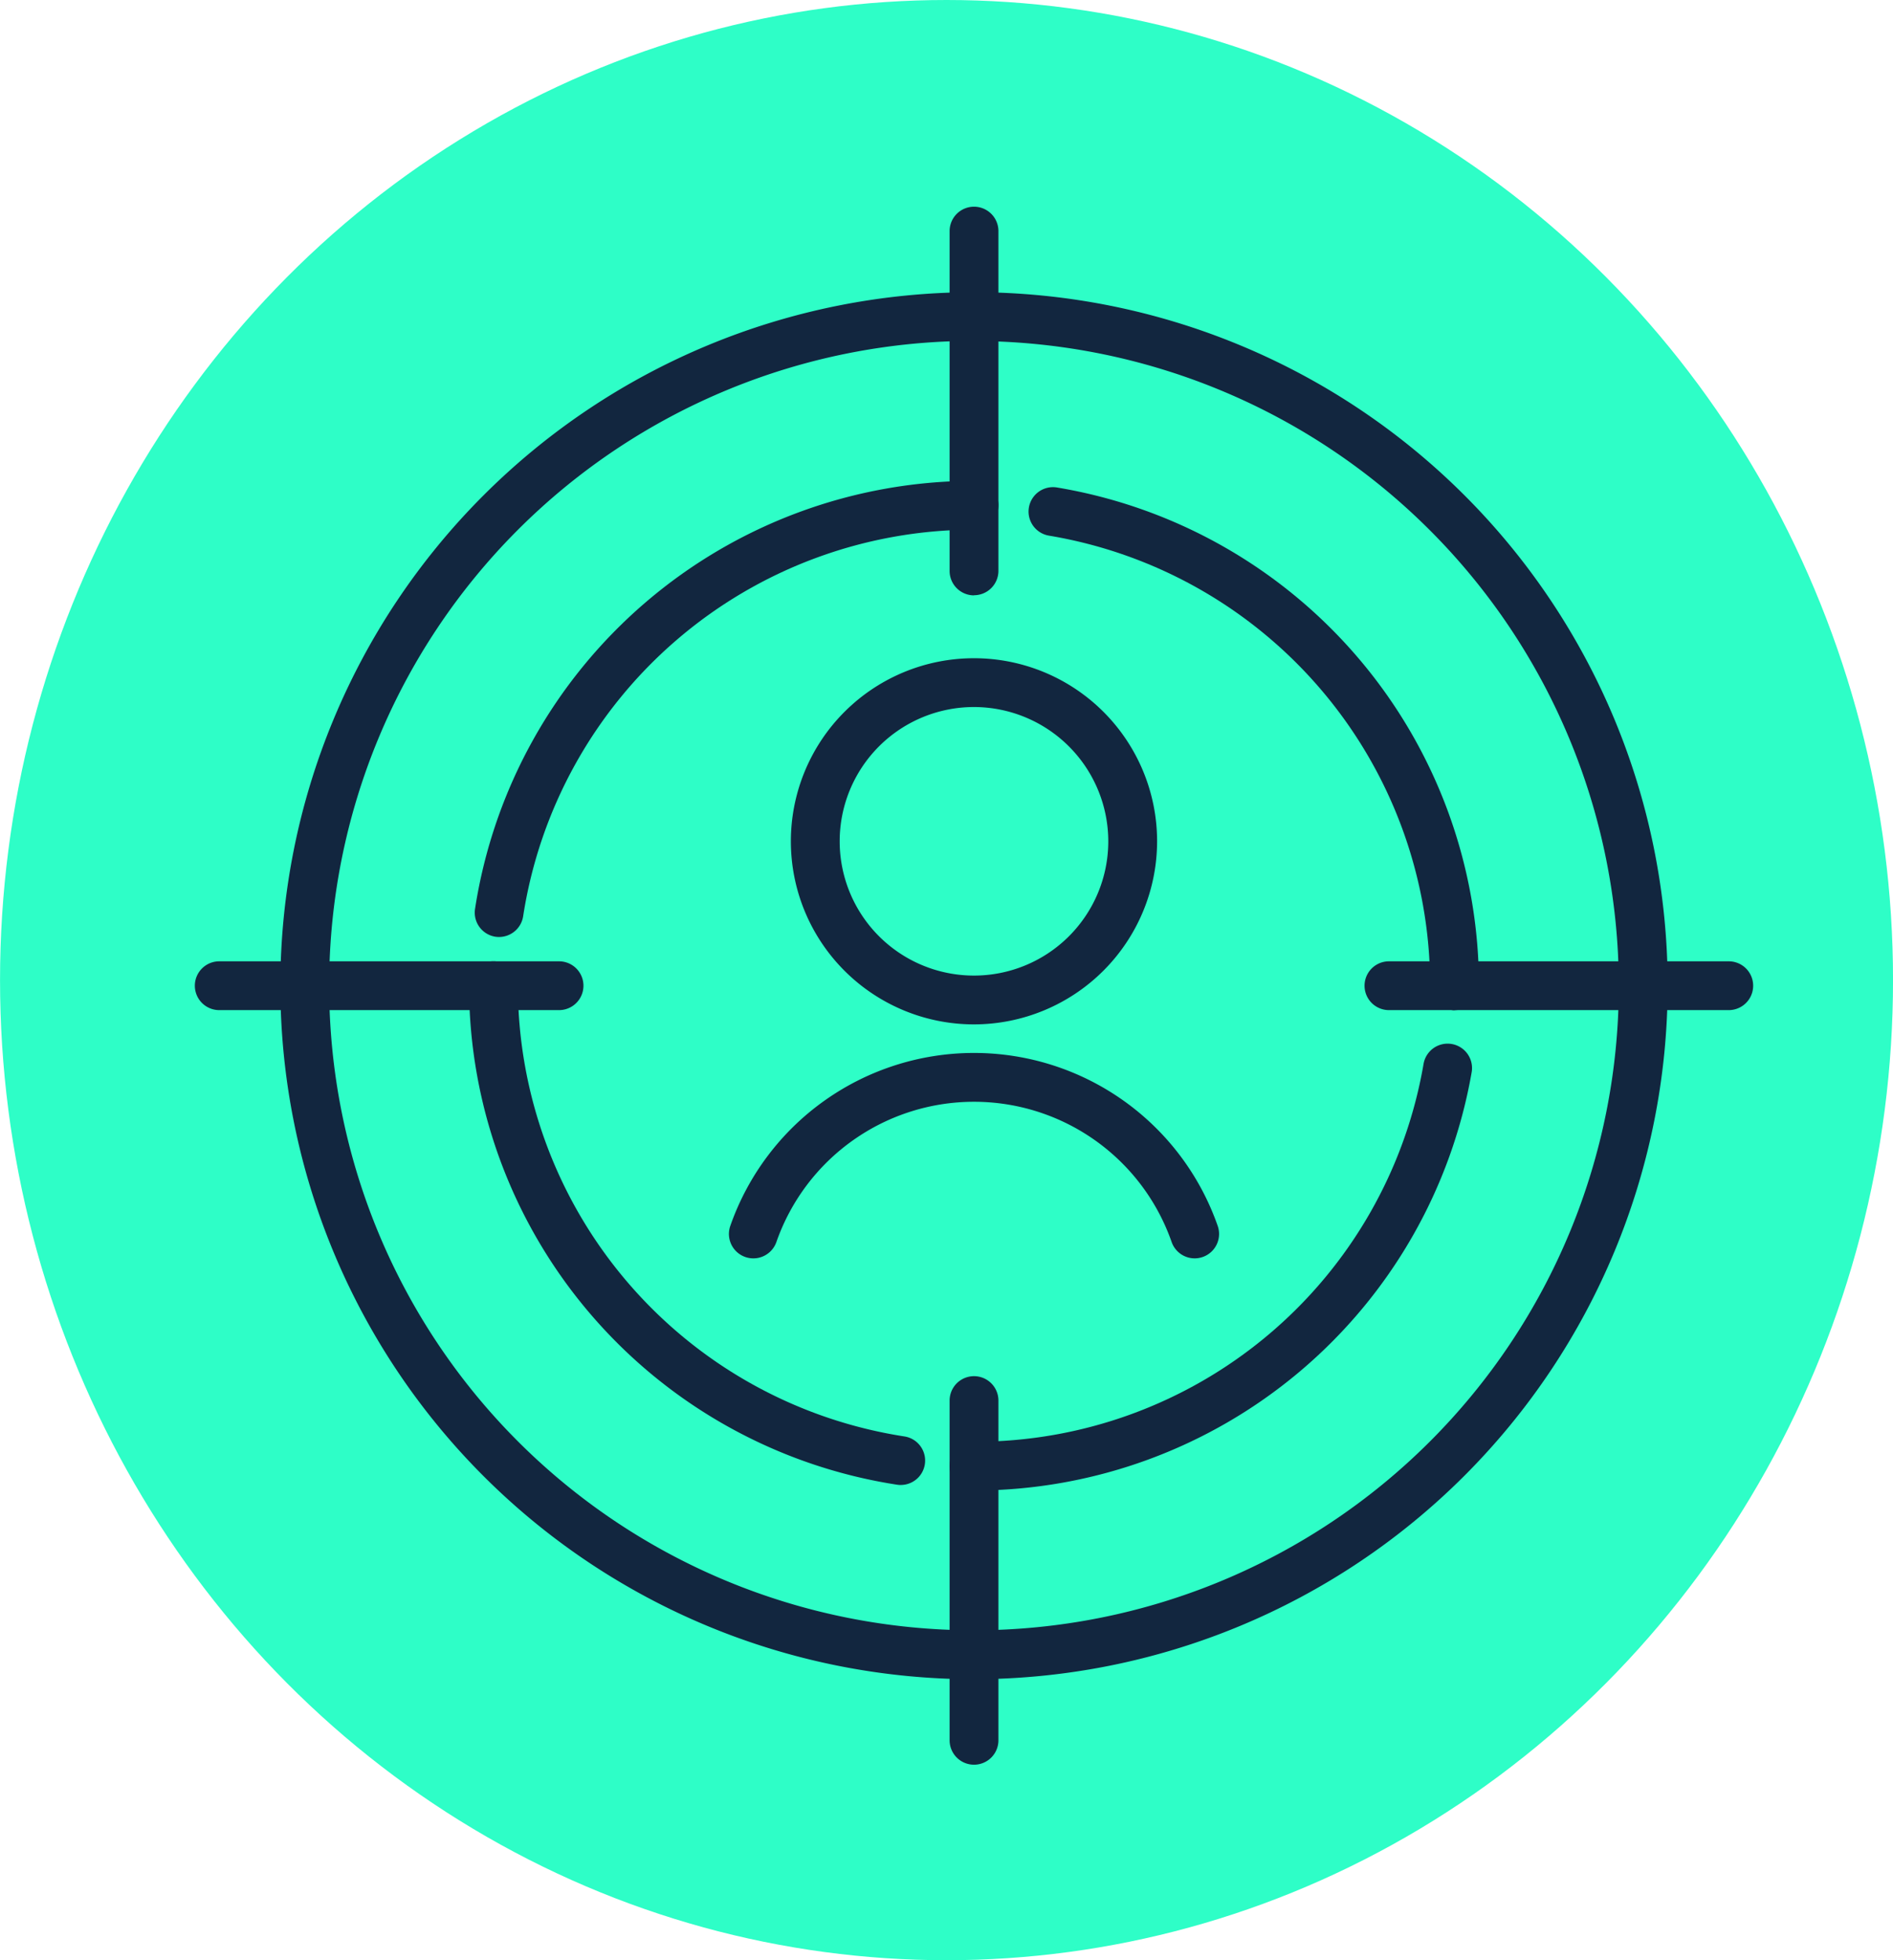 <svg xmlns="http://www.w3.org/2000/svg" xmlns:xlink="http://www.w3.org/1999/xlink" width="56" height="58" viewBox="0 0 56 58">
  <defs>
    <clipPath id="clip-path">
      <rect id="Rectángulo_37093" data-name="Rectángulo 37093" width="46.099" height="46.099" fill="#12263f"/>
    </clipPath>
  </defs>
  <g id="Grupo_1077998" data-name="Grupo 1077998" transform="translate(-610.675 -1989.901)">
    <g id="Grupo_1077997" data-name="Grupo 1077997">
      <g id="Grupo_1077996" data-name="Grupo 1077996">
        <g id="Grupo_1077995" data-name="Grupo 1077995">
          <g id="Grupo_1077994" data-name="Grupo 1077994">
            <g id="Grupo_1077993" data-name="Grupo 1077993">
              <g id="Grupo_1076289" data-name="Grupo 1076289" transform="translate(610.79 1990.364)">
                <ellipse id="Elipse_4869" data-name="Elipse 4869" cx="28" cy="29" rx="28" ry="29" transform="translate(-0.114 -0.463)" fill="#2efec7"/>
                <g id="Grupo_142369" data-name="Grupo 142369" transform="translate(5.649 5.653)">
                  <g id="Grupo_141632" data-name="Grupo 141632" clip-path="url(#clip-path)">
                    <path id="Trazado_183474" data-name="Trazado 183474" d="M38.914,59.433a20.52,20.52,0,1,1,20.52-20.52,20.543,20.543,0,0,1-20.52,20.52m0-39.6A19.076,19.076,0,1,0,57.989,38.913,19.1,19.1,0,0,0,38.914,19.837" transform="translate(-15.864 -15.863)" fill="#12263f"/>
                    <path id="Trazado_183475" data-name="Trazado 183475" d="M163.057,193.233a.722.722,0,0,1,0-1.444,13.455,13.455,0,0,0,13.3-11.186.722.722,0,0,1,1.423.245,14.941,14.941,0,0,1-14.72,12.384" transform="translate(-140.007 -155.246)" fill="#12263f"/>
                    <path id="Trazado_183476" data-name="Trazado 183476" d="M191.923,75.839a.722.722,0,0,1-.722-.722A13.5,13.5,0,0,0,179.926,61.8a.722.722,0,0,1,.236-1.425,14.941,14.941,0,0,1,12.483,14.737.722.722,0,0,1-.722.722" transform="translate(-154.658 -52.067)" fill="#12263f"/>
                    <path id="Trazado_183477" data-name="Trazado 183477" d="M60.892,72.477a.729.729,0,0,1-.11-.008.722.722,0,0,1-.6-.823A14.941,14.941,0,0,1,74.943,58.981a.722.722,0,0,1,0,1.444A13.5,13.5,0,0,0,61.605,71.864a.722.722,0,0,1-.713.613" transform="translate(-51.893 -50.869)" fill="#12263f"/>
                    <path id="Trazado_183478" data-name="Trazado 183478" d="M71.75,177.829a.713.713,0,0,1-.11-.009,14.941,14.941,0,0,1-12.659-14.765.722.722,0,1,1,1.444,0,13.5,13.5,0,0,0,11.433,13.337.722.722,0,0,1-.108,1.436" transform="translate(-50.869 -140.006)" fill="#12263f"/>
                    <path id="Trazado_183479" data-name="Trazado 183479" d="M163.057,11.5a.722.722,0,0,1-.722-.722V.722a.722.722,0,1,1,1.444,0V10.774a.722.722,0,0,1-.722.722" transform="translate(-140.007)" fill="#12263f"/>
                    <path id="Trazado_183480" data-name="Trazado 183480" d="M10.773,163.778H.721a.722.722,0,0,1,0-1.444H10.773a.722.722,0,0,1,0,1.444" transform="translate(0.001 -140.006)" fill="#12263f"/>
                    <path id="Trazado_183481" data-name="Trazado 183481" d="M163.057,263.082a.722.722,0,0,1-.722-.722V252.308a.722.722,0,0,1,1.444,0V262.36a.722.722,0,0,1-.722.722" transform="translate(-140.007 -216.983)" fill="#12263f"/>
                    <path id="Trazado_183482" data-name="Trazado 183482" d="M254.248,163.778h-1.94a.722.722,0,0,1,0-1.444h1.94a.722.722,0,1,1,0,1.444" transform="translate(-216.983 -140.006)" fill="#12263f"/>
                    <path id="Trazado_183483" data-name="Trazado 183483" d="M274.521,163.778h-8.112a.722.722,0,0,1,0-1.444h8.112a.722.722,0,1,1,0,1.444" transform="translate(-229.144 -140.006)" fill="#12263f"/>
                    <path id="Trazado_183484" data-name="Trazado 183484" d="M128.65,188.122a.722.722,0,0,1-.682-.484,6.193,6.193,0,0,0-11.692,0,.722.722,0,0,1-1.364-.476,7.637,7.637,0,0,1,14.419,0,.722.722,0,0,1-.682.96" transform="translate(-99.072 -157.005)" fill="#12263f"/>
                    <path id="Trazado_183485" data-name="Trazado 183485" d="M133.615,107.97a5.417,5.417,0,1,1,5.417-5.417,5.423,5.423,0,0,1-5.417,5.417m0-9.39a3.973,3.973,0,1,0,3.973,3.973,3.977,3.977,0,0,0-3.973-3.973" transform="translate(-110.566 -83.776)" fill="#12263f"/>
                  </g>
                </g>
              </g>
            </g>
          </g>
        </g>
      </g>
    </g>
  </g>
</svg>
